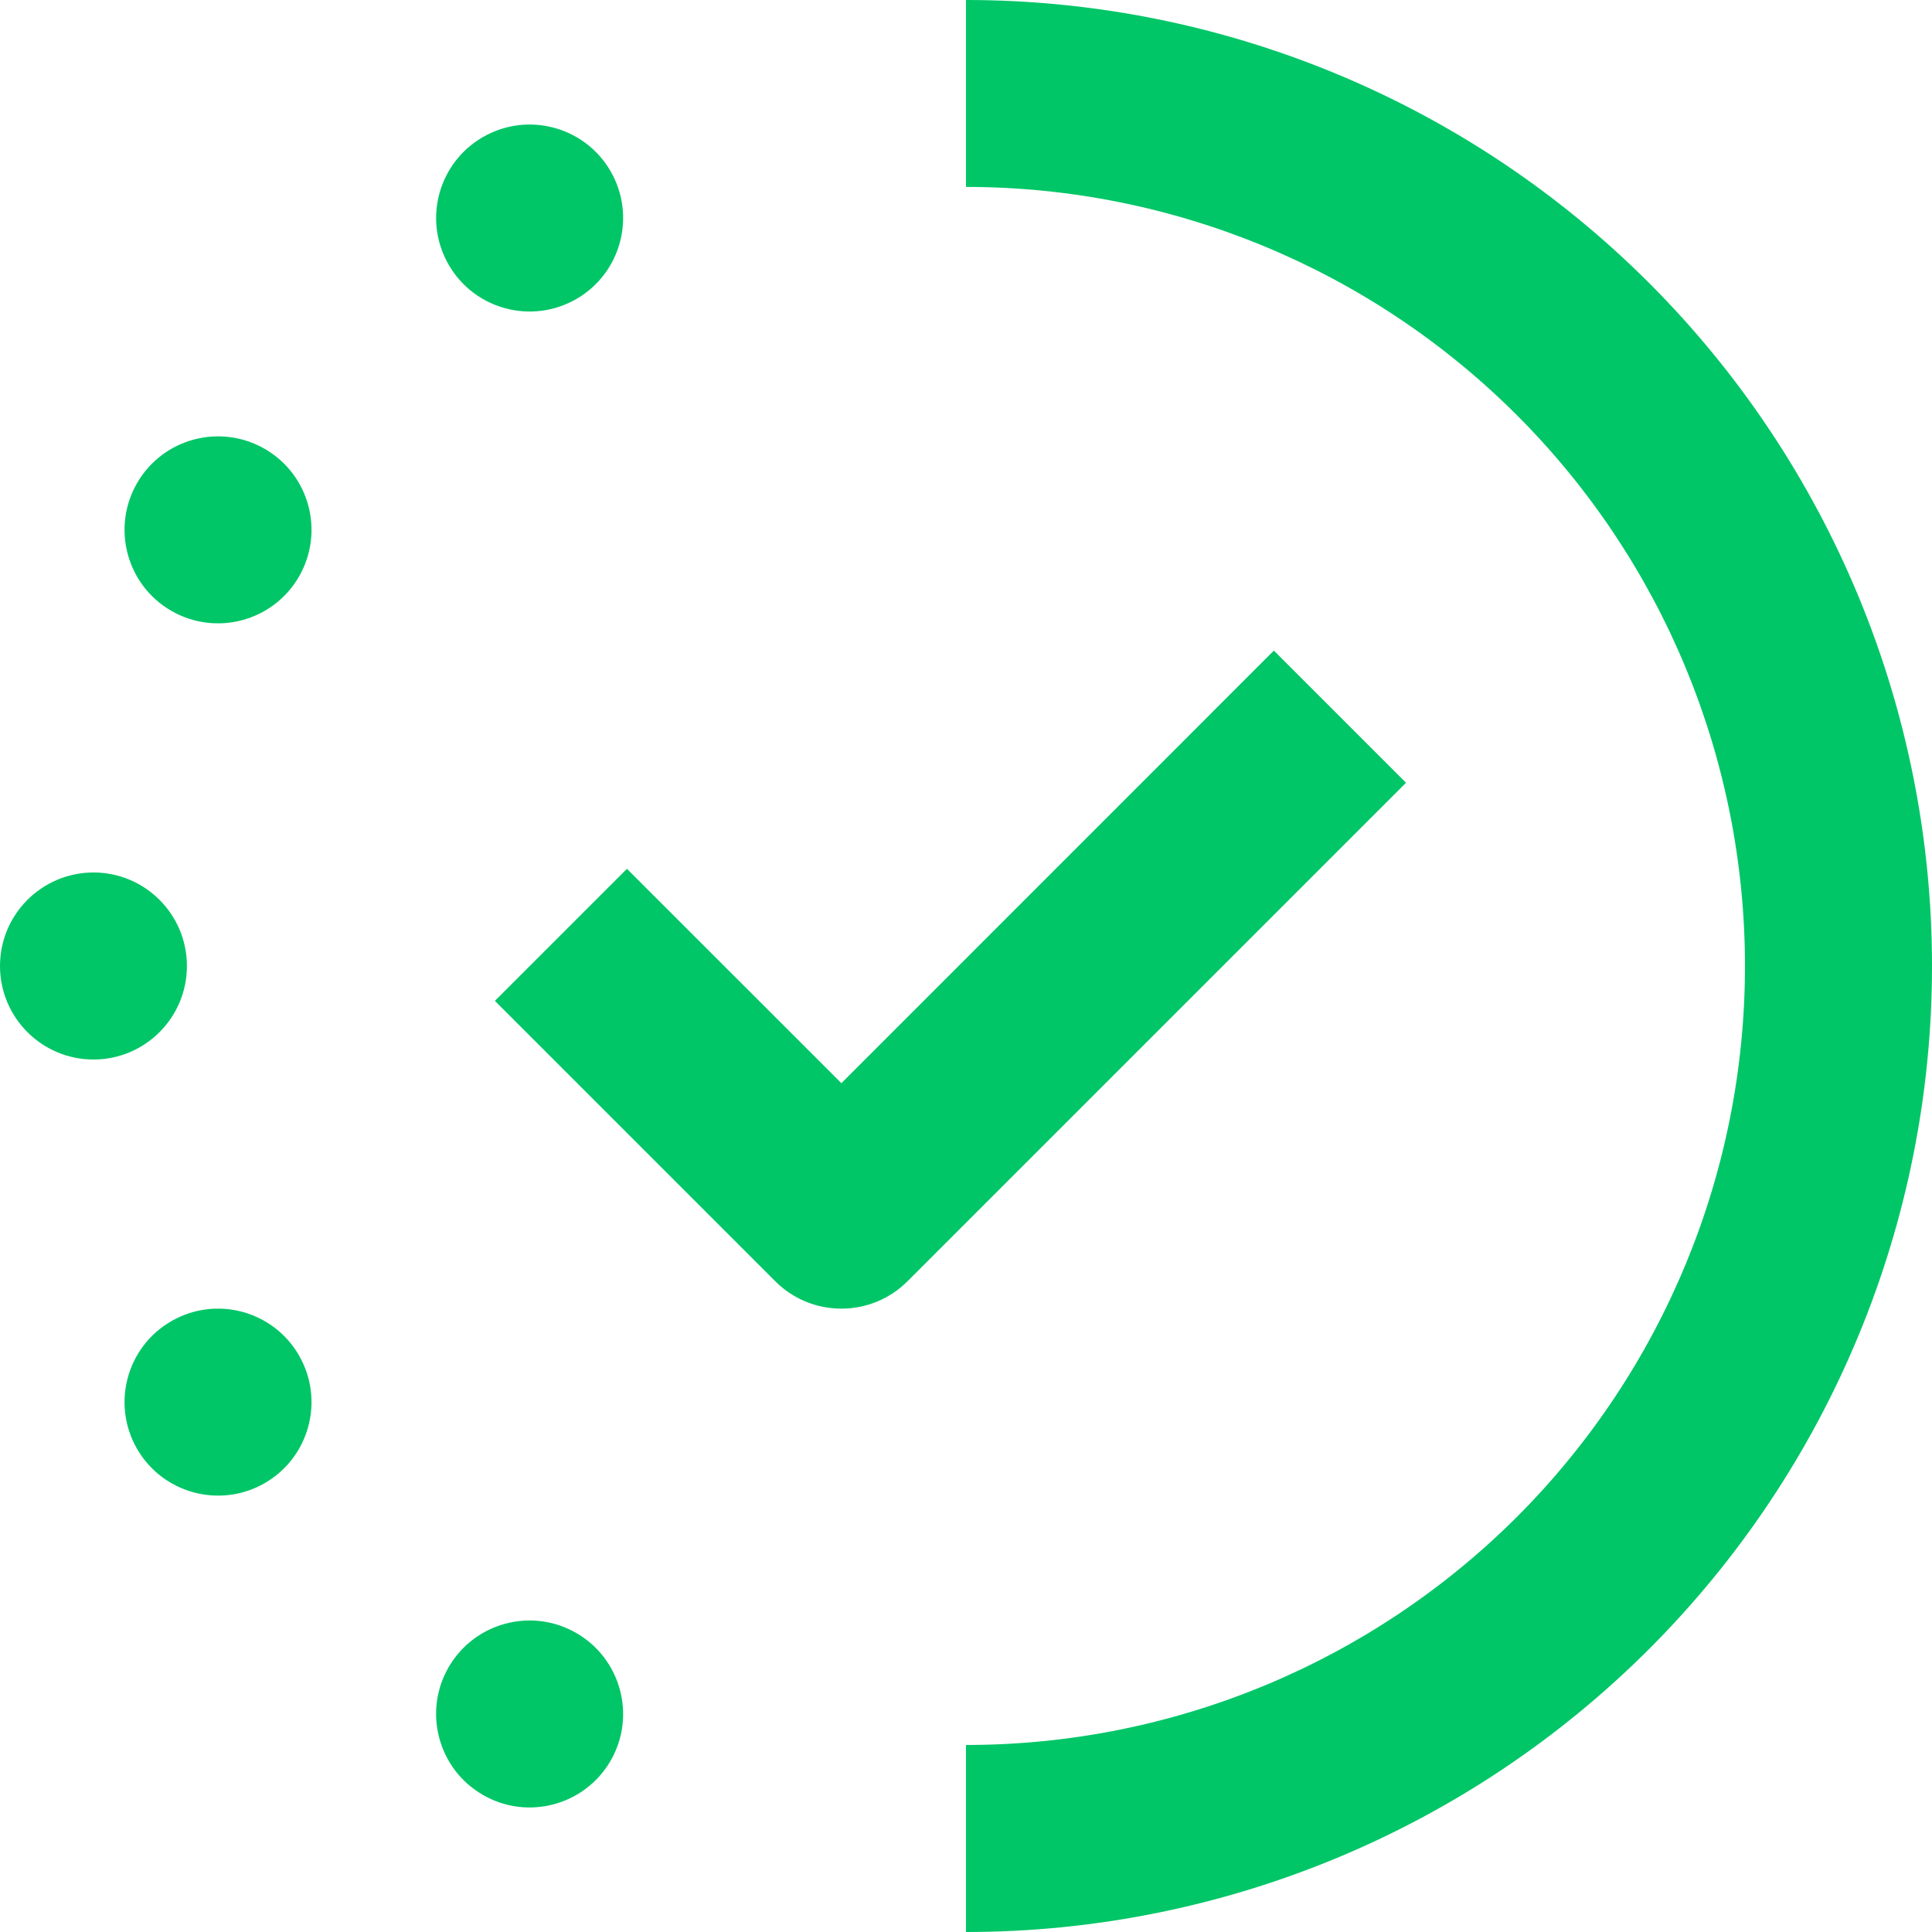 <svg width="20" height="20" viewBox="0 0 20 20" fill="none" xmlns="http://www.w3.org/2000/svg">
<path d="M10 0V1.935C12.139 1.935 14.19 2.785 15.703 4.298C17.215 5.81 18.064 7.861 18.064 10C18.064 12.139 17.215 14.19 15.703 15.703C14.19 17.215 12.139 18.064 10 18.064V20C12.652 20 15.196 18.946 17.071 17.071C18.946 15.196 20 12.652 20 10C20 7.348 18.946 4.804 17.071 2.929C15.196 1.054 12.652 0 10 0Z" fill="#00C667"/>
<path d="M6.321 1.773C6.588 2.236 6.429 2.828 5.967 3.095C5.504 3.362 4.912 3.204 4.645 2.741C4.377 2.278 4.536 1.686 4.999 1.419C5.462 1.152 6.054 1.31 6.321 1.773Z" fill="#00C667"/>
<path d="M3.095 5.969C3.362 5.506 3.204 4.914 2.741 4.647C2.278 4.38 1.686 4.538 1.419 5.001C1.152 5.464 1.31 6.056 1.773 6.323C2.236 6.59 2.828 6.432 3.095 5.969Z" fill="#00C667"/>
<path d="M0.968 10.968C1.502 10.968 1.935 10.534 1.935 10C1.935 9.466 1.502 9.032 0.968 9.032C0.433 9.032 0 9.466 0 10C0 10.534 0.433 10.968 0.968 10.968Z" fill="#00C667"/>
<path d="M6.321 18.227C6.588 17.764 6.429 17.172 5.966 16.905C5.503 16.638 4.912 16.796 4.644 17.259C4.377 17.722 4.536 18.314 4.999 18.581C5.461 18.848 6.053 18.69 6.321 18.227Z" fill="#00C667"/>
<path d="M3.095 14.031C3.362 14.494 3.204 15.085 2.741 15.353C2.278 15.62 1.686 15.461 1.419 14.999C1.152 14.536 1.31 13.944 1.773 13.677C2.236 13.409 2.828 13.568 3.095 14.031Z" fill="#00C667"/>
<path d="M8.71 11.213L13.187 6.735L14.555 8.103L9.394 13.264C9.212 13.446 8.966 13.547 8.71 13.547C8.453 13.547 8.207 13.446 8.026 13.264L5.123 10.361L6.49 8.994L8.71 11.213Z" fill="#00C667"/>
</svg>
